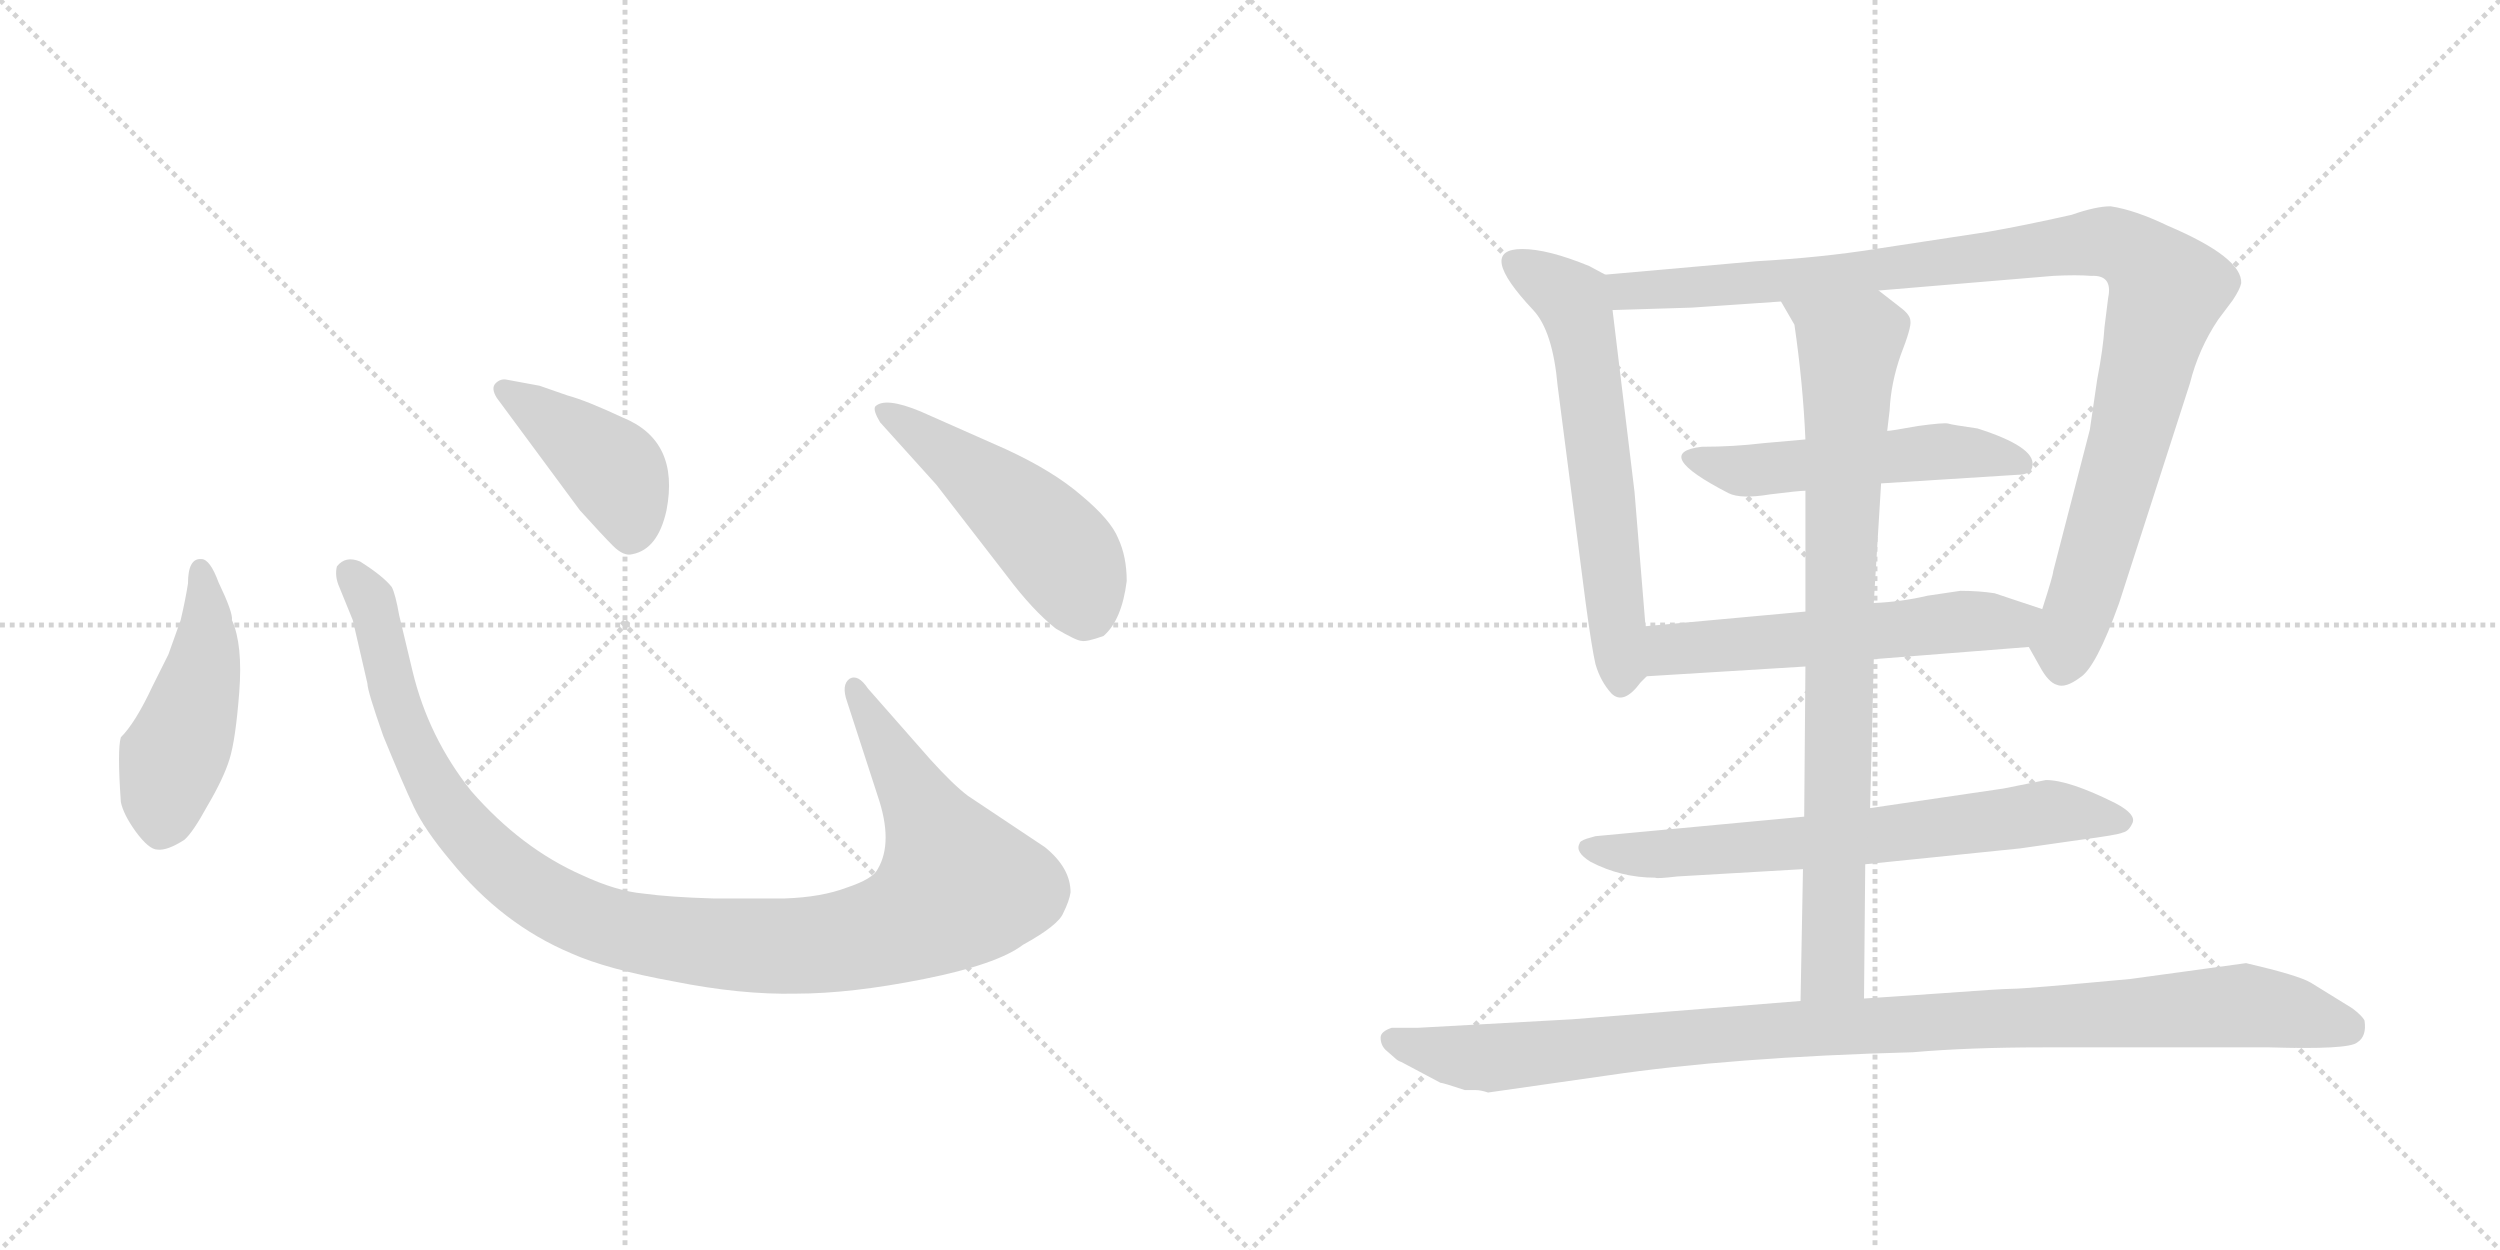 <svg version="1.1" viewBox="0 0 2048 1024" xmlns="http://www.w3.org/2000/svg">
  <g stroke="lightgray" stroke-dasharray="1,1" stroke-width="1" transform="scale(4, 4)">
    <line x1="0" y1="0" x2="256" y2="256"></line>
    <line x1="256" y1="0" x2="0" y2="256"></line>
    <line x1="128" y1="0" x2="128" y2="256"></line>
    <line x1="0" y1="128" x2="256" y2="128"></line>
    <line x1="256" y1="0" x2="512" y2="256"></line>
    <line x1="512" y1="0" x2="256" y2="256"></line>
    <line x1="384" y1="0" x2="384" y2="256"></line>
    <line x1="256" y1="128" x2="512" y2="128"></line>
  </g>
<g transform="scale(1, -1) translate(0, -850)">
   <style type="text/css">
    @keyframes keyframes0 {
      from {
       stroke: black;
       stroke-dashoffset: 474;
       stroke-width: 128;
       }
       61% {
       animation-timing-function: step-end;
       stroke: black;
       stroke-dashoffset: 0;
       stroke-width: 128;
       }
       to {
       stroke: black;
       stroke-width: 1024;
       }
       }
       #make-me-a-hanzi-animation-0 {
         animation: keyframes0 0.636s both;
         animation-delay: 0s;
         animation-timing-function: linear;
       }
    @keyframes keyframes1 {
      from {
       stroke: black;
       stroke-dashoffset: 1118;
       stroke-width: 128;
       }
       78% {
       animation-timing-function: step-end;
       stroke: black;
       stroke-dashoffset: 0;
       stroke-width: 128;
       }
       to {
       stroke: black;
       stroke-width: 1024;
       }
       }
       #make-me-a-hanzi-animation-1 {
         animation: keyframes1 1.16s both;
         animation-delay: 0.636s;
         animation-timing-function: linear;
       }
    @keyframes keyframes2 {
      from {
       stroke: black;
       stroke-dashoffset: 422;
       stroke-width: 128;
       }
       58% {
       animation-timing-function: step-end;
       stroke: black;
       stroke-dashoffset: 0;
       stroke-width: 128;
       }
       to {
       stroke: black;
       stroke-width: 1024;
       }
       }
       #make-me-a-hanzi-animation-2 {
         animation: keyframes2 0.593s both;
         animation-delay: 1.796s;
         animation-timing-function: linear;
       }
    @keyframes keyframes3 {
      from {
       stroke: black;
       stroke-dashoffset: 501;
       stroke-width: 128;
       }
       62% {
       animation-timing-function: step-end;
       stroke: black;
       stroke-dashoffset: 0;
       stroke-width: 128;
       }
       to {
       stroke: black;
       stroke-width: 1024;
       }
       }
       #make-me-a-hanzi-animation-3 {
         animation: keyframes3 0.658s both;
         animation-delay: 2.389s;
         animation-timing-function: linear;
       }
    @keyframes keyframes4 {
      from {
       stroke: black;
       stroke-dashoffset: 624;
       stroke-width: 128;
       }
       67% {
       animation-timing-function: step-end;
       stroke: black;
       stroke-dashoffset: 0;
       stroke-width: 128;
       }
       to {
       stroke: black;
       stroke-width: 1024;
       }
       }
       #make-me-a-hanzi-animation-4 {
         animation: keyframes4 0.758s both;
         animation-delay: 3.047s;
         animation-timing-function: linear;
       }
    @keyframes keyframes5 {
      from {
       stroke: black;
       stroke-dashoffset: 1048;
       stroke-width: 128;
       }
       77% {
       animation-timing-function: step-end;
       stroke: black;
       stroke-dashoffset: 0;
       stroke-width: 128;
       }
       to {
       stroke: black;
       stroke-width: 1024;
       }
       }
       #make-me-a-hanzi-animation-5 {
         animation: keyframes5 1.103s both;
         animation-delay: 3.805s;
         animation-timing-function: linear;
       }
    @keyframes keyframes6 {
      from {
       stroke: black;
       stroke-dashoffset: 528;
       stroke-width: 128;
       }
       63% {
       animation-timing-function: step-end;
       stroke: black;
       stroke-dashoffset: 0;
       stroke-width: 128;
       }
       to {
       stroke: black;
       stroke-width: 1024;
       }
       }
       #make-me-a-hanzi-animation-6 {
         animation: keyframes6 0.68s both;
         animation-delay: 4.907s;
         animation-timing-function: linear;
       }
    @keyframes keyframes7 {
      from {
       stroke: black;
       stroke-dashoffset: 575;
       stroke-width: 128;
       }
       65% {
       animation-timing-function: step-end;
       stroke: black;
       stroke-dashoffset: 0;
       stroke-width: 128;
       }
       to {
       stroke: black;
       stroke-width: 1024;
       }
       }
       #make-me-a-hanzi-animation-7 {
         animation: keyframes7 0.718s both;
         animation-delay: 5.587s;
         animation-timing-function: linear;
       }
    @keyframes keyframes8 {
      from {
       stroke: black;
       stroke-dashoffset: 696;
       stroke-width: 128;
       }
       69% {
       animation-timing-function: step-end;
       stroke: black;
       stroke-dashoffset: 0;
       stroke-width: 128;
       }
       to {
       stroke: black;
       stroke-width: 1024;
       }
       }
       #make-me-a-hanzi-animation-8 {
         animation: keyframes8 0.816s both;
         animation-delay: 6.305s;
         animation-timing-function: linear;
       }
    @keyframes keyframes9 {
      from {
       stroke: black;
       stroke-dashoffset: 852;
       stroke-width: 128;
       }
       73% {
       animation-timing-function: step-end;
       stroke: black;
       stroke-dashoffset: 0;
       stroke-width: 128;
       }
       to {
       stroke: black;
       stroke-width: 1024;
       }
       }
       #make-me-a-hanzi-animation-9 {
         animation: keyframes9 0.943s both;
         animation-delay: 7.121s;
         animation-timing-function: linear;
       }
    @keyframes keyframes10 {
      from {
       stroke: black;
       stroke-dashoffset: 1043;
       stroke-width: 128;
       }
       77% {
       animation-timing-function: step-end;
       stroke: black;
       stroke-dashoffset: 0;
       stroke-width: 128;
       }
       to {
       stroke: black;
       stroke-width: 1024;
       }
       }
       #make-me-a-hanzi-animation-10 {
         animation: keyframes10 1.099s both;
         animation-delay: 8.065s;
         animation-timing-function: linear;
       }
</style>
<path d="M 154 372 Q 152 359 148 342 L 138 314 L 125 288 Q 111 258 99 246 Q 96 236 99 193 Q 101 183 111 169 Q 122 154 129 154 Q 137 153 151 162 Q 158 168 170 190 Q 183 212 188 228 Q 193 244 196 283 Q 199 322 190 342 Q 191 348 179 373 Q 172 392 165 392 Q 154 393 154 372 Z" fill="lightgray"></path> 
<path d="M 762 228 L 711 286 Q 703 298 696 294 Q 689 289 694 275 L 719 198 Q 732 160 719 138 Q 715 130 694 123 Q 673 115 643 114 L 584 114 Q 549 115 527 118 Q 505 120 477 133 Q 427 155 386 202 Q 351 246 338 300 L 327 346 Q 324 363 321 369 Q 314 378 295 390 Q 283 395 276 386 Q 274 378 278 369 L 289 342 L 301 290 Q 301 284 314 247 Q 330 208 339 189 Q 348 170 369 145 Q 411 93 468 69 Q 497 56 552 46 Q 607 35 652 36 Q 697 36 757 48 Q 817 60 838 76 Q 867 92 871 102 Q 876 112 877 119 Q 877 139 856 156 L 793 198 Q 781 207 762 228 Z" fill="lightgray"></path> 
<path d="M 407 524 L 475 432 Q 494 411 502 403 Q 511 394 518 396 Q 539 400 546 432 Q 557 489 510 508 Q 480 522 465 526 L 442 534 L 415 539 Q 410 540 406 536 Q 402 532 407 524 Z" fill="lightgray"></path> 
<path d="M 767 453 L 825 378 Q 846 350 865 335 Q 882 325 886 325 Q 890 324 904 329 Q 919 342 923 374 Q 923 394 916 409 Q 910 424 886 444 Q 863 464 824 482 L 754 513 Q 725 525 717 517 Q 715 514 721 504 L 767 453 Z" fill="lightgray"></path> 
<path d="M 1348 337 L 1339 447 L 1321 596 C 1318 624 1318 624 1315 625 L 1302 632 Q 1268 646 1247 646 Q 1209 646 1256 596 Q 1272 579 1276 534 L 1299 356 Q 1304 319 1307 306 Q 1311 292 1320 282 Q 1330 272 1344 291 L 1349 296 C 1351 298 1350 307 1348 337 Z" fill="lightgray"></path> 
<path d="M 1539 612 L 1682 624 Q 1701 625 1713 624 Q 1731 625 1727 606 L 1724 582 Q 1723 565 1718 539 L 1712 498 L 1682 382 Q 1682 379 1673 351 C 1664 322 1661 322 1662 320 L 1671 304 Q 1678 291 1685 289 Q 1692 286 1704 295 Q 1717 303 1736 356 L 1794 536 Q 1801 564 1817 588 L 1829 604 Q 1835 613 1836 618 Q 1837 639 1776 665 Q 1749 678 1729 681 Q 1717 681 1697 674 Q 1657 665 1628 660 L 1536 646 Q 1492 639 1439 636 L 1315 625 C 1285 622 1291 595 1321 596 L 1386 598 L 1459 603 L 1539 612 Z" fill="lightgray"></path> 
<path d="M 1541 454 L 1652 461 Q 1665 461 1665 469 Q 1667 484 1620 499 Q 1599 502 1596 503 Q 1593 504 1571 501 Q 1549 497 1546 497 L 1479 490 L 1445 487 Q 1420 484 1394 484 Q 1352 479 1416 446 Q 1426 441 1450 445 Q 1474 448 1479 448 L 1541 454 Z" fill="lightgray"></path> 
<path d="M 1673 351 L 1634 364 Q 1621 366 1606 366 L 1579 362 Q 1558 357 1535 356 L 1479 349 L 1348 337 C 1318 334 1319 294 1349 296 L 1479 304 L 1535 310 L 1662 320 C 1692 322 1701 342 1673 351 Z" fill="lightgray"></path> 
<path d="M 1528 142 L 1655 155 L 1704 162 Q 1735 166 1739 168 Q 1744 169 1747 176 Q 1750 183 1733 192 Q 1695 211 1676 211 L 1641 204 L 1532 188 L 1478 181 L 1307 165 L 1300 163 Q 1294 161 1294 159 Q 1290 152 1303 144 Q 1328 131 1356 131 Q 1357 130 1374 132 L 1477 138 L 1528 142 Z" fill="lightgray"></path> 
<path d="M 1546 497 L 1548 514 Q 1549 536 1557 559 Q 1566 582 1565 587 Q 1565 592 1557 598 L 1539 612 C 1515 630 1444 629 1459 603 L 1470 584 Q 1477 536 1479 490 L 1479 448 L 1479 349 L 1479 304 L 1478 181 L 1477 138 L 1475 30 C 1474 0 1527 2 1527 32 L 1528 142 L 1532 188 L 1535 310 L 1535 356 L 1538 405 Q 1540 437 1541 454 L 1546 497 Z" fill="lightgray"></path> 
<path d="M 1219 -45 L 1317 -31 Q 1418 -16 1567 -12 Q 1613 -8 1674 -8 L 1859 -8 Q 1924 -10 1931 -4 Q 1939 1 1937 14 Q 1935 18 1927 24 L 1893 45 Q 1883 51 1840 61 L 1745 48 Q 1659 40 1649 40 Q 1640 40 1586 36 L 1527 32 L 1475 30 L 1288 15 L 1161 8 L 1140 8 Q 1131 5 1131 0 Q 1131 -6 1135 -10 L 1143 -17 Q 1145 -19 1148 -20 L 1180 -37 Q 1182 -37 1200 -43 L 1209 -43 Q 1213 -43 1219 -45 Z" fill="lightgray"></path> 
      <clipPath id="make-me-a-hanzi-clip-0">
      <path d="M 154 372 Q 152 359 148 342 L 138 314 L 125 288 Q 111 258 99 246 Q 96 236 99 193 Q 101 183 111 169 Q 122 154 129 154 Q 137 153 151 162 Q 158 168 170 190 Q 183 212 188 228 Q 193 244 196 283 Q 199 322 190 342 Q 191 348 179 373 Q 172 392 165 392 Q 154 393 154 372 Z" fill="lightgray"></path>
      </clipPath>
      <path clip-path="url(#make-me-a-hanzi-clip-0)" d="M 164 383 L 169 320 L 135 205 L 131 170 " fill="none" id="make-me-a-hanzi-animation-0" stroke-dasharray="346 692" stroke-linecap="round"></path>

      <clipPath id="make-me-a-hanzi-clip-1">
      <path d="M 762 228 L 711 286 Q 703 298 696 294 Q 689 289 694 275 L 719 198 Q 732 160 719 138 Q 715 130 694 123 Q 673 115 643 114 L 584 114 Q 549 115 527 118 Q 505 120 477 133 Q 427 155 386 202 Q 351 246 338 300 L 327 346 Q 324 363 321 369 Q 314 378 295 390 Q 283 395 276 386 Q 274 378 278 369 L 289 342 L 301 290 Q 301 284 314 247 Q 330 208 339 189 Q 348 170 369 145 Q 411 93 468 69 Q 497 56 552 46 Q 607 35 652 36 Q 697 36 757 48 Q 817 60 838 76 Q 867 92 871 102 Q 876 112 877 119 Q 877 139 856 156 L 793 198 Q 781 207 762 228 Z" fill="lightgray"></path>
      </clipPath>
      <path clip-path="url(#make-me-a-hanzi-clip-1)" d="M 285 381 L 307 349 L 327 263 L 367 186 L 438 119 L 474 100 L 519 86 L 595 76 L 686 78 L 740 92 L 785 124 L 700 287 " fill="none" id="make-me-a-hanzi-animation-1" stroke-dasharray="990 1980" stroke-linecap="round"></path>

      <clipPath id="make-me-a-hanzi-clip-2">
      <path d="M 407 524 L 475 432 Q 494 411 502 403 Q 511 394 518 396 Q 539 400 546 432 Q 557 489 510 508 Q 480 522 465 526 L 442 534 L 415 539 Q 410 540 406 536 Q 402 532 407 524 Z" fill="lightgray"></path>
      </clipPath>
      <path clip-path="url(#make-me-a-hanzi-clip-2)" d="M 413 531 L 502 465 L 516 432 L 516 413 " fill="none" id="make-me-a-hanzi-animation-2" stroke-dasharray="294 588" stroke-linecap="round"></path>

      <clipPath id="make-me-a-hanzi-clip-3">
      <path d="M 767 453 L 825 378 Q 846 350 865 335 Q 882 325 886 325 Q 890 324 904 329 Q 919 342 923 374 Q 923 394 916 409 Q 910 424 886 444 Q 863 464 824 482 L 754 513 Q 725 525 717 517 Q 715 514 721 504 L 767 453 Z" fill="lightgray"></path>
      </clipPath>
      <path clip-path="url(#make-me-a-hanzi-clip-3)" d="M 724 512 L 804 457 L 863 404 L 878 384 L 888 342 " fill="none" id="make-me-a-hanzi-animation-3" stroke-dasharray="373 746" stroke-linecap="round"></path>

      <clipPath id="make-me-a-hanzi-clip-4">
      <path d="M 1348 337 L 1339 447 L 1321 596 C 1318 624 1318 624 1315 625 L 1302 632 Q 1268 646 1247 646 Q 1209 646 1256 596 Q 1272 579 1276 534 L 1299 356 Q 1304 319 1307 306 Q 1311 292 1320 282 Q 1330 272 1344 291 L 1349 296 C 1351 298 1350 307 1348 337 Z" fill="lightgray"></path>
      </clipPath>
      <path clip-path="url(#make-me-a-hanzi-clip-4)" d="M 1242 635 L 1288 605 L 1295 585 L 1329 295 " fill="none" id="make-me-a-hanzi-animation-4" stroke-dasharray="496 992" stroke-linecap="round"></path>

      <clipPath id="make-me-a-hanzi-clip-5">
      <path d="M 1539 612 L 1682 624 Q 1701 625 1713 624 Q 1731 625 1727 606 L 1724 582 Q 1723 565 1718 539 L 1712 498 L 1682 382 Q 1682 379 1673 351 C 1664 322 1661 322 1662 320 L 1671 304 Q 1678 291 1685 289 Q 1692 286 1704 295 Q 1717 303 1736 356 L 1794 536 Q 1801 564 1817 588 L 1829 604 Q 1835 613 1836 618 Q 1837 639 1776 665 Q 1749 678 1729 681 Q 1717 681 1697 674 Q 1657 665 1628 660 L 1536 646 Q 1492 639 1439 636 L 1315 625 C 1285 622 1291 595 1321 596 L 1386 598 L 1459 603 L 1539 612 Z" fill="lightgray"></path>
      </clipPath>
      <path clip-path="url(#make-me-a-hanzi-clip-5)" d="M 1323 619 L 1333 611 L 1392 614 L 1721 652 L 1756 637 L 1774 606 L 1689 303 " fill="none" id="make-me-a-hanzi-animation-5" stroke-dasharray="920 1840" stroke-linecap="round"></path>

      <clipPath id="make-me-a-hanzi-clip-6">
      <path d="M 1541 454 L 1652 461 Q 1665 461 1665 469 Q 1667 484 1620 499 Q 1599 502 1596 503 Q 1593 504 1571 501 Q 1549 497 1546 497 L 1479 490 L 1445 487 Q 1420 484 1394 484 Q 1352 479 1416 446 Q 1426 441 1450 445 Q 1474 448 1479 448 L 1541 454 Z" fill="lightgray"></path>
      </clipPath>
      <path clip-path="url(#make-me-a-hanzi-clip-6)" d="M 1388 475 L 1406 464 L 1582 480 L 1655 470 " fill="none" id="make-me-a-hanzi-animation-6" stroke-dasharray="400 800" stroke-linecap="round"></path>

      <clipPath id="make-me-a-hanzi-clip-7">
      <path d="M 1673 351 L 1634 364 Q 1621 366 1606 366 L 1579 362 Q 1558 357 1535 356 L 1479 349 L 1348 337 C 1318 334 1319 294 1349 296 L 1479 304 L 1535 310 L 1662 320 C 1692 322 1701 342 1673 351 Z" fill="lightgray"></path>
      </clipPath>
      <path clip-path="url(#make-me-a-hanzi-clip-7)" d="M 1356 303 L 1372 319 L 1612 341 L 1647 339 L 1665 348 " fill="none" id="make-me-a-hanzi-animation-7" stroke-dasharray="447 894" stroke-linecap="round"></path>

      <clipPath id="make-me-a-hanzi-clip-8">
      <path d="M 1528 142 L 1655 155 L 1704 162 Q 1735 166 1739 168 Q 1744 169 1747 176 Q 1750 183 1733 192 Q 1695 211 1676 211 L 1641 204 L 1532 188 L 1478 181 L 1307 165 L 1300 163 Q 1294 161 1294 159 Q 1290 152 1303 144 Q 1328 131 1356 131 Q 1357 130 1374 132 L 1477 138 L 1528 142 Z" fill="lightgray"></path>
      </clipPath>
      <path clip-path="url(#make-me-a-hanzi-clip-8)" d="M 1301 156 L 1359 150 L 1482 159 L 1675 185 L 1738 177 " fill="none" id="make-me-a-hanzi-animation-8" stroke-dasharray="568 1136" stroke-linecap="round"></path>

      <clipPath id="make-me-a-hanzi-clip-9">
      <path d="M 1546 497 L 1548 514 Q 1549 536 1557 559 Q 1566 582 1565 587 Q 1565 592 1557 598 L 1539 612 C 1515 630 1444 629 1459 603 L 1470 584 Q 1477 536 1479 490 L 1479 448 L 1479 349 L 1479 304 L 1478 181 L 1477 138 L 1475 30 C 1474 0 1527 2 1527 32 L 1528 142 L 1532 188 L 1535 310 L 1535 356 L 1538 405 Q 1540 437 1541 454 L 1546 497 Z" fill="lightgray"></path>
      </clipPath>
      <path clip-path="url(#make-me-a-hanzi-clip-9)" d="M 1466 601 L 1515 563 L 1502 57 L 1481 38 " fill="none" id="make-me-a-hanzi-animation-9" stroke-dasharray="724 1448" stroke-linecap="round"></path>

      <clipPath id="make-me-a-hanzi-clip-10">
      <path d="M 1219 -45 L 1317 -31 Q 1418 -16 1567 -12 Q 1613 -8 1674 -8 L 1859 -8 Q 1924 -10 1931 -4 Q 1939 1 1937 14 Q 1935 18 1927 24 L 1893 45 Q 1883 51 1840 61 L 1745 48 Q 1659 40 1649 40 Q 1640 40 1586 36 L 1527 32 L 1475 30 L 1288 15 L 1161 8 L 1140 8 Q 1131 5 1131 0 Q 1131 -6 1135 -10 L 1143 -17 Q 1145 -19 1148 -20 L 1180 -37 Q 1182 -37 1200 -43 L 1209 -43 Q 1213 -43 1219 -45 Z" fill="lightgray"></path>
      </clipPath>
      <path clip-path="url(#make-me-a-hanzi-clip-10)" d="M 1141 -2 L 1222 -17 L 1495 9 L 1842 27 L 1923 8 " fill="none" id="make-me-a-hanzi-animation-10" stroke-dasharray="915 1830" stroke-linecap="round"></path>

</g>
</svg>
